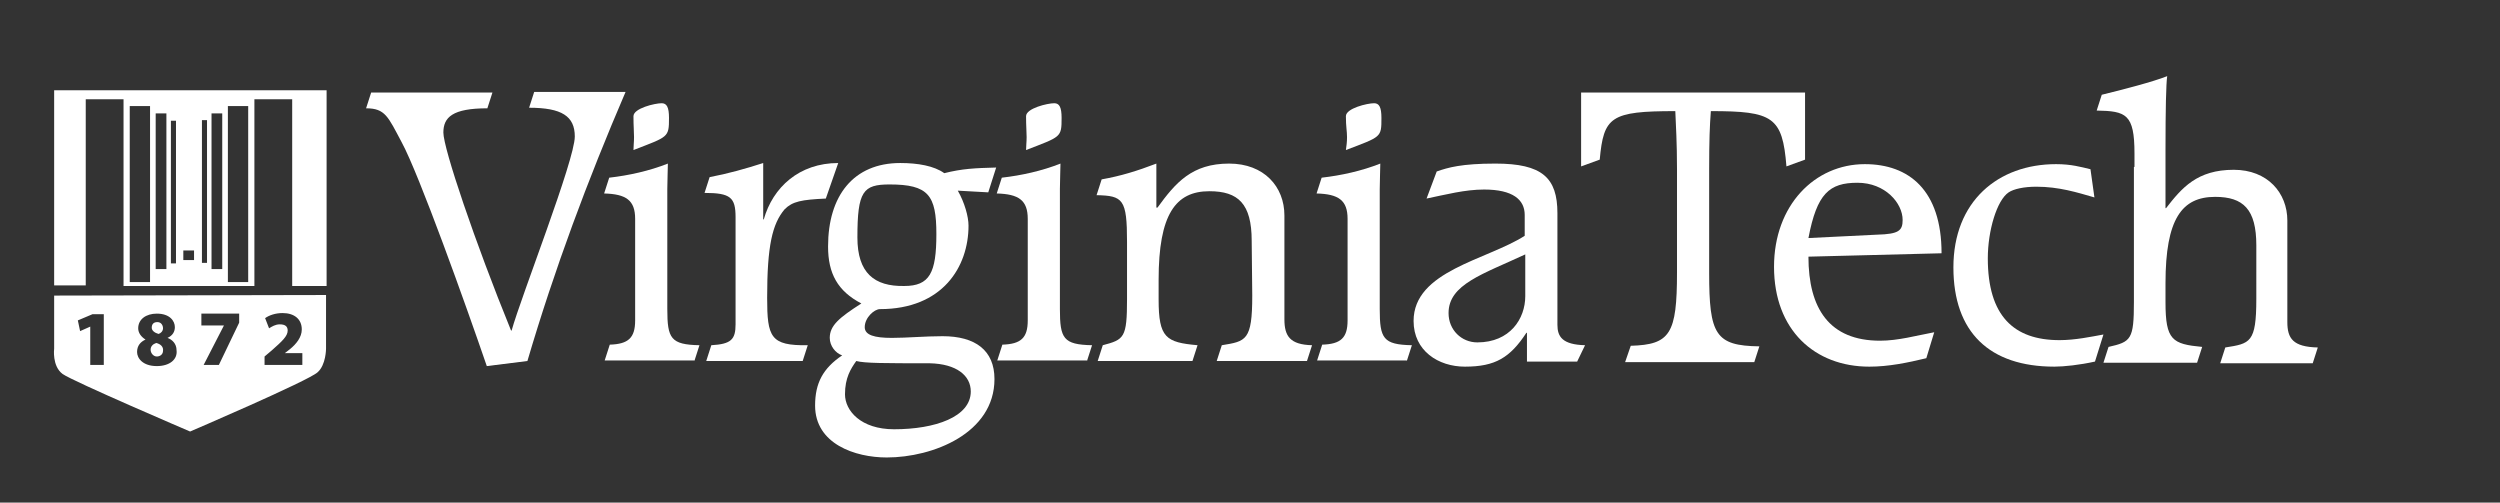 <?xml version="1.0" encoding="utf-8"?>
<!-- Generator: Adobe Illustrator 21.1.0, SVG Export Plug-In . SVG Version: 6.00 Build 0)  -->
<svg version="1.1" id="Layer_1" xmlns="http://www.w3.org/2000/svg" xmlns:xlink="http://www.w3.org/1999/xlink" x="0px" y="0px"
	 viewBox="0 0 443.2 89.1" style="enable-background:new 0 0 443.2 89.1;" xml:space="preserve">
<rect x="0" y="0" width="443.2" height="89.1" fill="#333333" stroke="none"/>
<style type="text/css">
	.st0{display:none;}
	.st1{display:inline;fill:#A4A4A4;}
	.st2{fill:#FFFFFF;}
</style>
<g id="Layer_2" class="st0">
	<rect class="st1" width="150" height="32.4"/>
</g>
<g id="Logo_w_x2F__shield_process_maroon" class="st0">
</g>
<g id="Layer_3">
	<g>
		<path class="st2" d="M9.6,16v34.6h5.6v-33h6.7v33.1h23.2V17.6h6.7v33.1h6.1V16H9.6z M26.6,50H23V18.8h3.6V50z M29.5,47.7h-1.9
			V20.1h1.9V47.7z M31.2,46.7h-0.9V21.4h0.9V46.7z M34.4,46.1h-1.9v-1.7h1.9V46.1z M36.7,46.6h-0.9V21.3h0.9V46.6z M39.4,47.7h-1.9
			V20.1h1.9V47.7z M44,50h-3.6V18.8H44V50z"/>
		<path class="st2" d="M64.9,19.2c3.4,0,3.9,1.5,6.3,6c3.1,5.7,11.4,28.9,15.1,39.7l7.2-0.9c4.8-16.3,10.7-32.1,17.4-47.7H94.7
			l-0.9,2.8c5.8,0,8.1,1.5,8.1,5.1c0,4.2-9.5,28.3-11.2,34.4h-0.1c-6.4-15.7-12-32.3-12-35.1c0-2.7,1.6-4.3,7.8-4.3l0.9-2.8H65.8
			L64.9,19.2L64.9,19.2z"/>
		<path class="st2" d="M123.1,64l0.9-2.8c-5.1-0.1-5.7-1.2-5.7-6.4V33.5c0-1.6,0.1-3.4,0.1-4.5c-3.3,1.3-6.9,2.1-10.4,2.5l-0.9,2.8
			c3.9,0.1,5.5,1.2,5.5,4.5v18c0,3.1-1.2,4.2-4.5,4.3l-0.9,2.8h15.9V64z M118.6,20.9c0-1.9-0.4-2.6-1.3-2.6c-1.2,0-5,0.9-5,2.3
			c0,1.9,0.1,2.6,0.1,3.7c0,0.9-0.1,1.6-0.1,2.3C118.5,24.2,118.6,24.4,118.6,20.9L118.6,20.9z"/>
		<path class="st2" d="M142.3,64l0.9-2.8c-6.6,0.1-7.2-1.4-7.2-8.4c0-9.2,0.9-13.1,3.1-15.7c1.4-1.4,3-1.7,7.3-1.9l2.2-6.3
			c-6.9,0-11.6,4.3-13.2,10h-0.1v-10c-3.1,1-6.3,1.9-9.5,2.5l-0.9,2.8c4.6,0,5.5,0.8,5.5,4.3v19c0,2.7-0.8,3.5-4.3,3.7l-0.9,2.8
			H142.3L142.3,64z"/>
		<path class="st2" d="M172.1,69.4c0,4.5-6.3,6.7-13.6,6.7c-5.9,0-8.7-3.3-8.7-6.2s1-4.5,2-5.9c1.5,0.4,5.1,0.4,13,0.4
			C169.6,64.5,172.1,66.6,172.1,69.4L172.1,69.4z M152,42.1c0-8.2,1-9.4,5.7-9.4c6.9,0,8.3,1.9,8.3,8.8s-1.2,9.2-5.7,9.2
			C155,50.8,152,48.4,152,42.1L152,42.1z M176.6,29.7c-3.8,0.1-6,0.2-9.2,1c-1.8-1.3-4.7-1.8-7.8-1.8c-8.3,0-12.8,5.8-12.8,14.8
			c0,4.8,1.7,7.9,5.9,10.1c-3.9,2.5-5.6,3.9-5.6,6.1c0,1.4,1,2.7,2.2,3.1c-3.4,2.3-4.8,4.9-4.8,8.9c0,6.8,7.1,9.2,12.7,9.2
			c8.2,0,19.1-4.3,19.1-13.9c0-5.1-3.4-7.6-9.2-7.6c-3.1,0-6.3,0.3-9,0.3c-3.1,0-4.8-0.5-4.8-1.9c0-1.7,1.7-3.2,2.7-3.2
			c11.1,0,15.7-7.5,15.7-14.8c0-1.6-0.7-4.1-1.9-6.2l5.4,0.3L176.6,29.7L176.6,29.7z"/>
		<path class="st2" d="M192.7,64l0.9-2.8c-5.1-0.1-5.7-1.2-5.7-6.4V33.5c0-1.6,0.1-3.4,0.1-4.5c-3.3,1.3-6.9,2.1-10.4,2.5l-0.9,2.8
			c3.9,0.1,5.5,1.2,5.5,4.5v18c0,3.1-1.2,4.2-4.5,4.3l-0.9,2.8h15.9V64z M188.2,20.9c0-1.9-0.4-2.6-1.3-2.6c-1.2,0-5,0.9-5,2.3
			c0,1.9,0.1,2.6,0.1,3.7c0,0.9-0.1,1.6-0.1,2.3C188.1,24.2,188.2,24.4,188.2,20.9L188.2,20.9z"/>
		<path class="st2" d="M222,52.4c0,8-1.1,8.1-5.4,8.8l-0.9,2.8h16l0.9-2.8c-3.9-0.1-4.9-1.6-4.9-4.6V38.2c0-5.1-3.6-9.2-9.8-9.2
			c-6.6,0-9.5,3.4-12.7,7.8H205V29c-3.4,1.3-6.3,2.2-9.7,2.8l-0.9,2.8c4.7,0.1,5.4,0.7,5.4,8.3V53c0,6.9-0.5,7.2-4.3,8.2l-0.9,2.8
			h16.8l0.9-2.8c-5.6-0.5-6.9-1.3-6.9-8.1v-3.5c0-11.6,3-15.7,9-15.7c5.1,0,7.5,2.2,7.5,8.8L222,52.4L222,52.4z"/>
		<path class="st2" d="M249.4,64l0.9-2.8c-5.1-0.1-5.7-1.2-5.7-6.4V33.5c0-1.6,0.1-3.4,0.1-4.5c-3.3,1.3-6.9,2.1-10.4,2.5l-0.9,2.8
			c3.9,0.1,5.5,1.2,5.5,4.5v18c0,3.1-1.2,4.2-4.5,4.3l-0.9,2.8h15.9V64z M244.9,20.9c0-1.9-0.4-2.6-1.3-2.6c-1.2,0-5,0.9-5,2.3
			c0,1.9,0.2,2.6,0.2,3.7c0,0.9-0.1,1.6-0.2,2.3C244.9,24.2,244.9,24.4,244.9,20.9L244.9,20.9z"/>
		<path class="st2" d="M281,61.2c-4-0.1-4.9-1.5-4.9-3.6V37.8c0-6.3-2.7-8.8-11-8.8c-6,0-8.4,0.7-10.4,1.4l-1.8,4.8
			c3.4-0.7,6.8-1.6,10.2-1.6c5.1,0,7.2,1.8,7.2,4.5v3.7c-6.7,4.3-19.7,6.2-19.7,15.1c0,5.3,4.4,8.1,9.1,8.1c5.4,0,8-1.6,10.9-6h0.1
			v5.1h8.9L281,61.2L281,61.2z M270.4,52.5c0,4-2.7,8.2-8.5,8.2c-2.8,0-5.1-2.2-5.1-5.2c0-5.1,6.1-6.9,13.6-10.4V52.5L270.4,52.5z"
			/>
		<path class="st2" d="M288.1,64.2H311l0.9-2.8c-7.8-0.1-8.9-2.1-8.9-13V30c0-5.1,0.1-7.7,0.3-10.3c11,0,12.7,1,13.4,9.8l3.3-1.2
			V16.4h-39.7v13.1l3.3-1.2c0.7-7.6,1.9-8.6,13.4-8.6c0.1,2.6,0.3,5.5,0.3,10.3v18.3c0,10.9-1.2,12.8-8.2,13L288.1,64.2L288.1,64.2z
			"/>
		<path class="st2" d="M342.9,58.9c-3.2,0.6-6.4,1.5-9.6,1.5c-9,0-12.7-5.7-12.7-14.9l23.6-0.6c0-11.2-5.8-15.8-13.6-15.8
			c-8.9,0-16.1,7.3-16.1,18.2c0,11.2,7.2,17.7,16.9,17.7c3.4,0,6.8-0.7,10.1-1.5L342.9,58.9L342.9,58.9z M320.6,42.2
			c1.5-7.9,3.7-9.8,8.7-9.8c4.9,0,8,3.6,8,6.6c0,1.9-0.7,2.5-4.5,2.6L320.6,42.2L320.6,42.2z"/>
		<path class="st2" d="M370.6,30c-1.7-0.4-3.4-0.9-6.1-0.9c-10.3,0-18.2,6.6-18.2,18.3c0,11.5,6.4,17.6,17.9,17.6
			c1.7,0,4.5-0.3,7.2-0.9l1.5-4.8c-2.2,0.4-5,1-7.8,1c-8.1,0-12.7-4.3-12.7-14.5c0-4.9,1.6-10.3,3.7-11.7c0.9-0.6,2.7-1,4.9-1
			c4,0,7.2,1,10.3,1.9L370.6,30L370.6,30z"/>
		<path class="st2" d="M378.3,29.6v23.9c0,6.7-0.5,7.1-4.5,8l-0.9,2.8h16.6l0.9-2.8c-5.3-0.5-6.5-1.2-6.5-7.9v-3.4
			c0-11.4,2.9-15.3,8.8-15.3c5,0,7.3,2.2,7.3,8.6V53c0,7.8-1.1,7.9-5.5,8.6l-0.9,2.8H410l0.9-2.8c-4.4-0.1-5.4-1.6-5.4-4.5v-18
			c0-4.9-3.5-9-9.5-9c-6.5,0-9.2,3.2-12,6.8h-0.1v-7.3v-3.1c0-7.1,0.1-11.6,0.3-13c-2.5,1-7.9,2.4-11.6,3.3l-0.9,2.8
			c5.2,0.1,6.7,0.6,6.7,7.6v2.4H378.3z"/>
		<g>
			<g>
				<path class="st2" d="M9.6,52.4v1.1c0,0,0,4.4,0,8.3c0,0-0.4,3.1,1.5,4.5c1.8,1.3,22.6,10.2,22.6,10.2s21-9,22.6-10.5
					c1.5-1.3,1.5-4.2,1.5-4.2c0-3.9,0-8.3,0-8.3v-1.2L9.6,52.4z M18.4,64.7H16v-6.8l0,0l-1.8,0.8l-0.4-1.9l2.6-1.1h2V64.7z
					 M27.8,64.9c-2.5,0-3.5-1.4-3.5-2.5s0.6-1.8,1.5-2.2l0,0c-0.8-0.5-1.3-1.2-1.3-2c0-1.6,1.4-2.6,3.3-2.6l0,0
					c2.3,0,3.2,1.3,3.2,2.4c0,0.8-0.4,1.5-1.3,1.9l0,0c0.8,0.3,1.6,1,1.6,2.2C31.5,63.7,30.1,64.9,27.8,64.9z M42.4,57.2l-3.6,7.5
					h-2.7l3.6-7l0,0h-4v-2.1h6.7V57.2z M53.6,64.7h-6.7v-1.5l1.3-1.1c1.8-1.6,2.8-2.5,2.8-3.5c0-0.7-0.4-1.1-1.4-1.1
					c-0.8,0-1.4,0.4-1.9,0.7L47,56.4c0.7-0.5,1.8-0.9,3.1-0.9c2.1,0,3.4,1.1,3.4,2.9c0,1.4-1,2.6-2.1,3.5l-0.9,0.7l0,0h3.1V64.7z
					 M27.7,60.8c-0.6,0.2-1,0.6-1,1.2c0,0.6,0.5,1.2,1.1,1.2l0,0c0.6,0,1.1-0.4,1.1-1C29,61.5,28.5,61,27.7,60.8z M28.1,59.2
					c0.4-0.1,0.8-0.5,0.8-1s-0.3-1.1-1-1.1l0,0c-0.7,0-1,0.4-1,1C26.9,58.6,27.4,59,28.1,59.2z"/>
			</g>
		</g>
	</g>
</g>
</svg>
